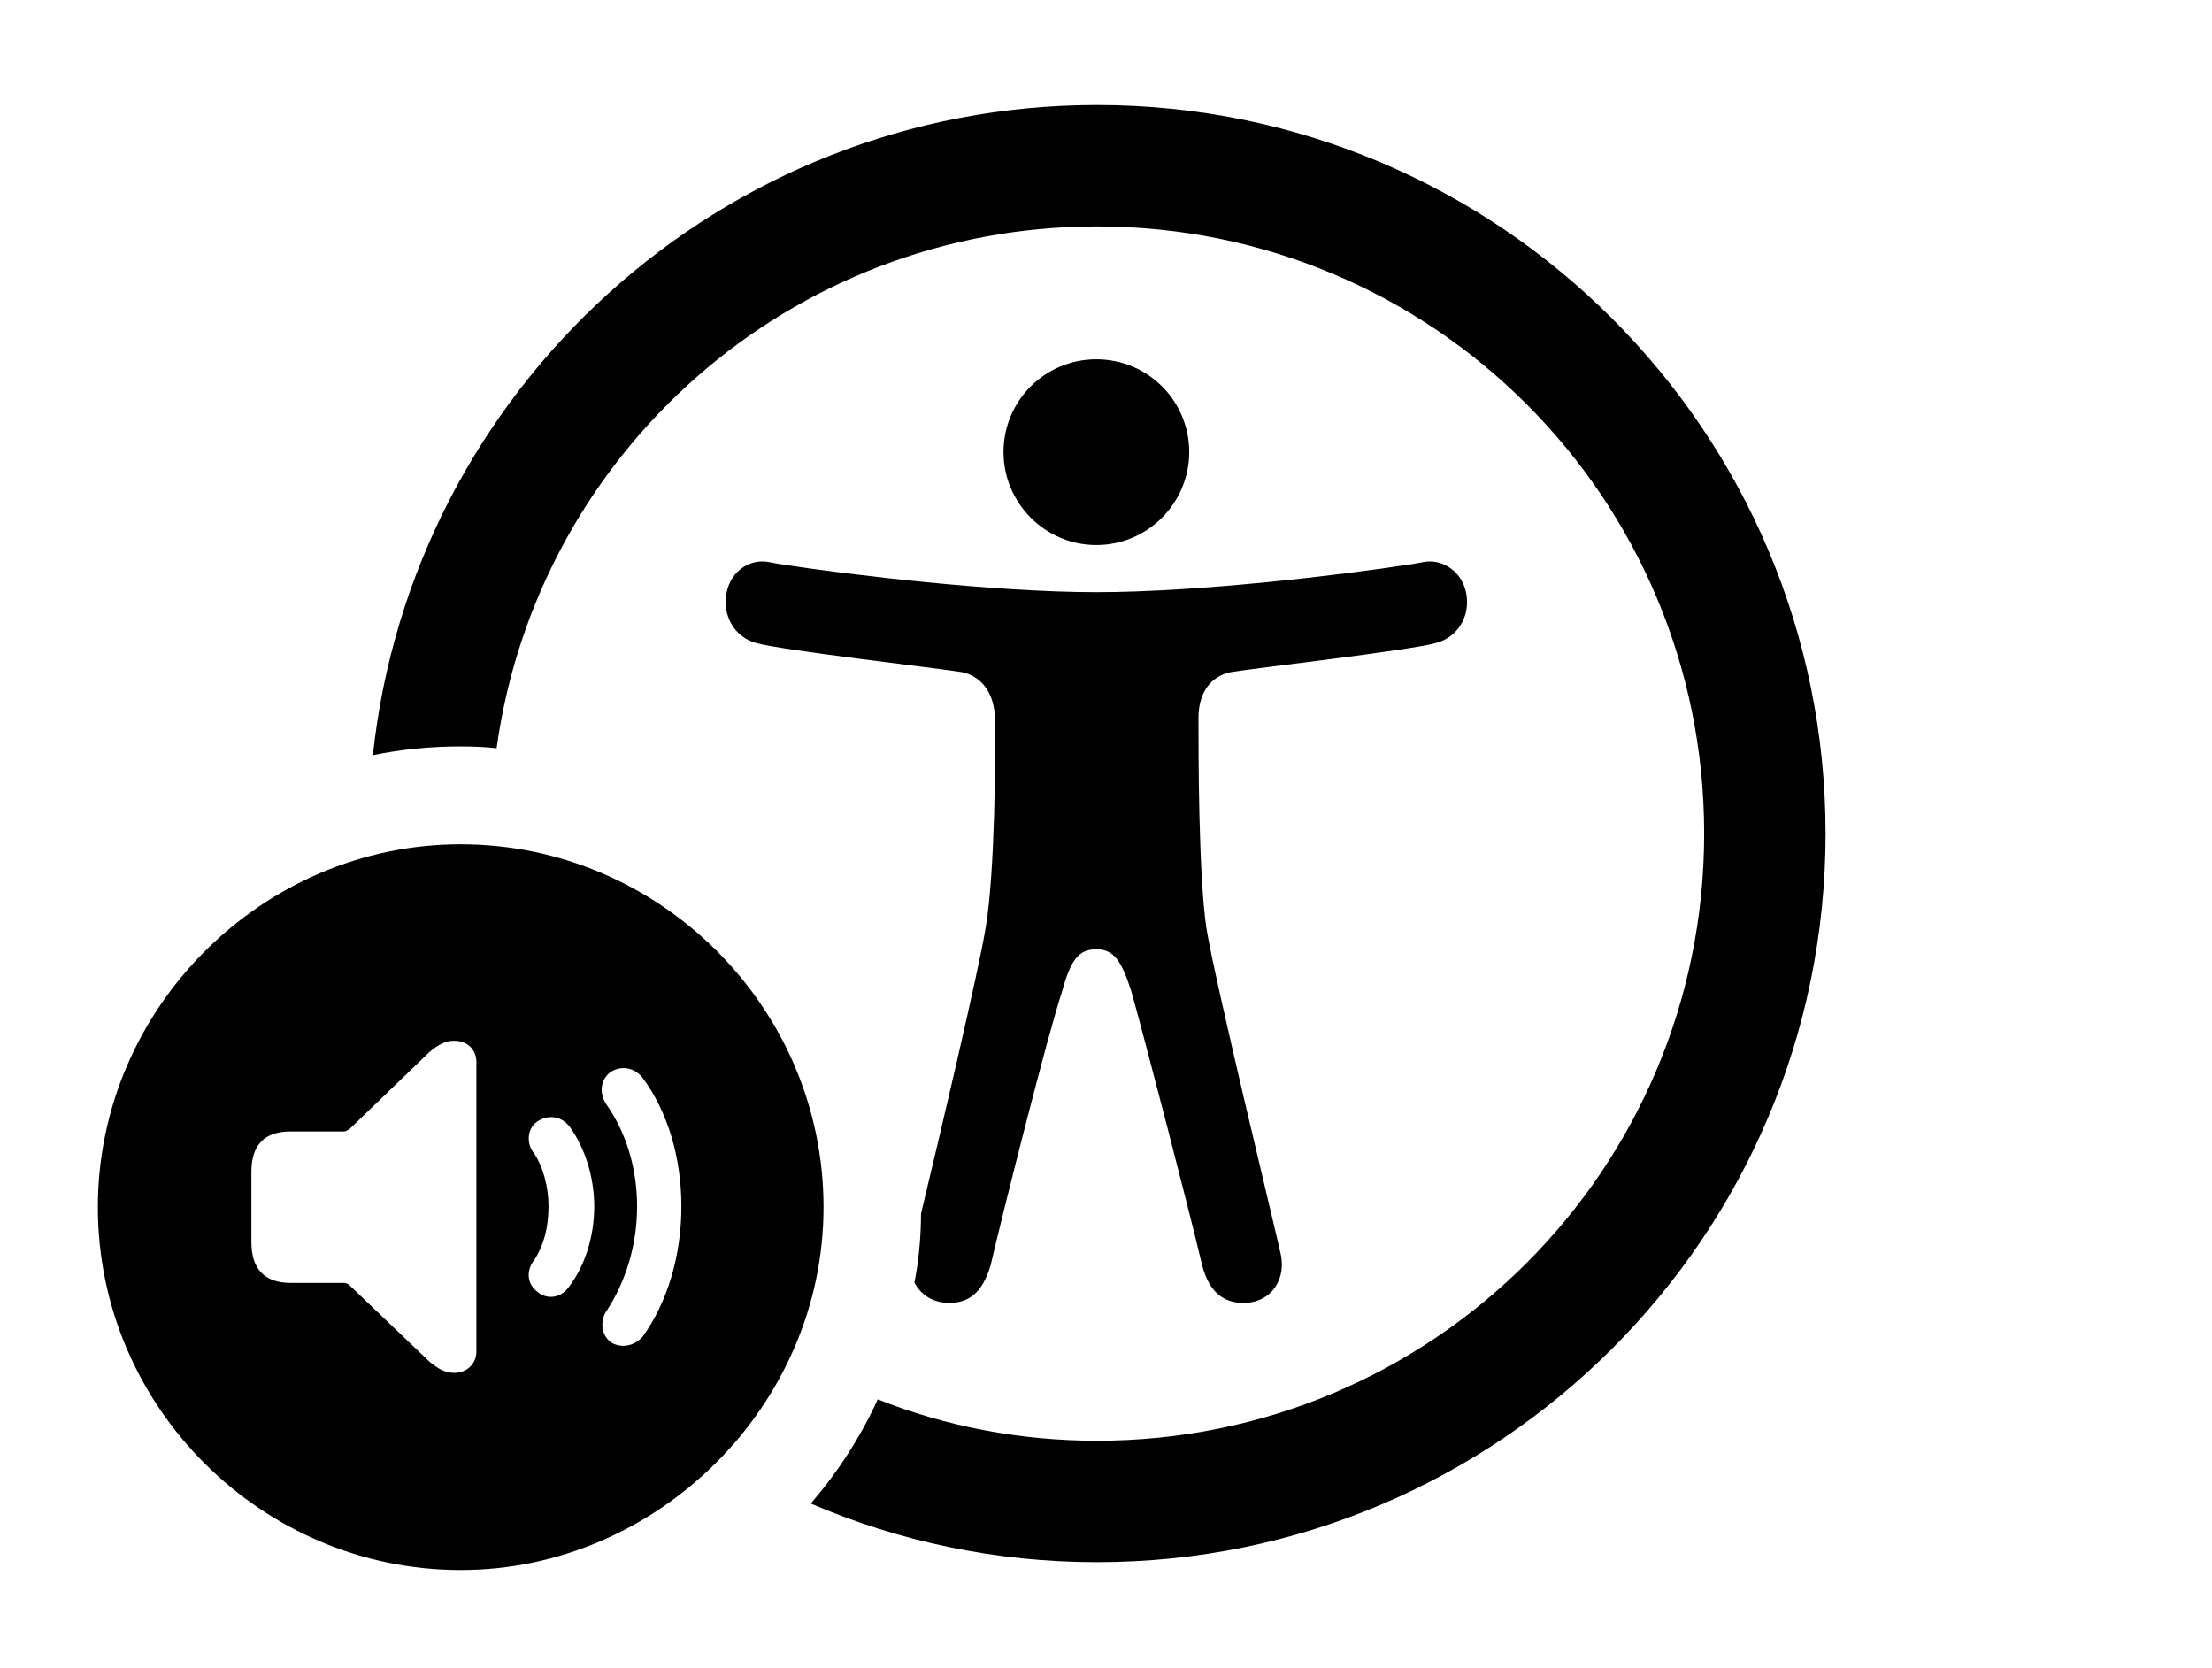<svg version="1.1" xmlns="http://www.w3.org/2000/svg" xmlns:xlink="http://www.w3.org/1999/xlink" viewBox="0 0 42.342 31.924">
 <g>
  
  <path d="M34.945 15.955C34.945 23.652 28.697 29.9 21 29.9C19.055 29.9 17.202 29.501 15.52 28.778C16.036 28.179 16.471 27.509 16.802 26.784C18.1 27.299 19.517 27.576 21 27.576C27.426 27.576 32.621 22.381 32.621 15.955C32.621 9.529 27.426 4.334 21 4.334C15.13 4.334 10.287 8.669 9.506 14.322C9.281 14.296 9.05 14.287 8.818 14.287C8.244 14.287 7.682 14.343 7.138 14.454C7.885 7.461 13.81 2.01 21 2.01C28.697 2.01 34.945 8.258 34.945 15.955ZM28.082 11.525C28.082 11.895 27.85 12.209 27.494 12.305C27.057 12.441 23.939 12.797 23.557 12.865C23.16 12.947 22.941 13.275 22.941 13.74C22.941 14.451 22.941 16.721 23.092 17.76C23.256 18.785 24.459 23.721 24.5 23.939C24.65 24.473 24.336 24.938 23.803 24.938C23.42 24.938 23.146 24.732 23.01 24.213C22.777 23.215 21.889 19.797 21.656 18.977C21.465 18.375 21.314 18.17 20.986 18.17C20.645 18.17 20.494 18.375 20.33 18.977C20.057 19.797 19.195 23.215 18.963 24.213C18.812 24.732 18.553 24.938 18.17 24.938C17.862 24.938 17.622 24.782 17.504 24.547C17.588 24.12 17.629 23.679 17.63 23.229C17.978 21.78 18.738 18.565 18.867 17.76C19.045 16.721 19.059 14.451 19.045 13.74C19.031 13.275 18.799 12.947 18.416 12.865C18.02 12.797 14.916 12.441 14.465 12.305C14.123 12.209 13.891 11.895 13.891 11.525C13.891 11.033 14.246 10.746 14.588 10.746C14.725 10.746 14.834 10.787 14.957 10.801C16.283 11.006 19.045 11.334 20.986 11.334C22.941 11.334 25.689 11.006 27.002 10.801C27.125 10.787 27.248 10.746 27.371 10.746C27.713 10.746 28.082 11.033 28.082 11.525ZM22.764 8.654C22.764 9.625 21.971 10.432 20.986 10.432C20.002 10.432 19.209 9.625 19.209 8.654C19.209 7.67 20.002 6.877 20.986 6.877C21.971 6.877 22.764 7.67 22.764 8.654Z" style="fill:hsl(0 0 0/0.85)"></path>
  <path d="M15.764 23.105C15.764 26.906 12.578 30.051 8.818 30.051C5.018 30.051 1.873 26.934 1.873 23.105C1.873 19.305 5.018 16.16 8.818 16.16C12.633 16.16 15.764 19.291 15.764 23.105ZM8.217 20.139L6.686 21.615C6.658 21.629 6.617 21.656 6.59 21.656L5.564 21.656C5.072 21.656 4.812 21.902 4.812 22.436L4.812 23.775C4.812 24.295 5.072 24.555 5.564 24.555L6.59 24.555C6.617 24.555 6.658 24.568 6.686 24.596L8.217 26.059C8.395 26.209 8.531 26.277 8.695 26.277C8.941 26.277 9.119 26.1 9.119 25.867L9.119 20.33C9.119 20.084 8.941 19.92 8.695 19.92C8.531 19.92 8.395 19.988 8.217 20.139ZM11.703 20.508C11.498 20.645 11.457 20.918 11.607 21.137C11.99 21.684 12.195 22.367 12.195 23.092C12.195 23.83 11.977 24.527 11.621 25.074C11.484 25.266 11.498 25.539 11.69 25.689C11.881 25.812 12.141 25.771 12.305 25.58C12.783 24.91 13.043 24.021 13.043 23.092C13.043 22.162 12.783 21.273 12.291 20.617C12.127 20.426 11.895 20.398 11.703 20.508ZM10.309 21.451C10.09 21.574 10.062 21.889 10.227 22.08C10.391 22.326 10.5 22.709 10.5 23.092C10.5 23.502 10.404 23.844 10.227 24.117C10.062 24.322 10.09 24.582 10.295 24.732C10.486 24.883 10.746 24.842 10.896 24.623C11.197 24.227 11.375 23.666 11.375 23.092C11.375 22.531 11.197 21.971 10.91 21.574C10.76 21.369 10.514 21.328 10.309 21.451Z" style="fill:hsl(0 0 0/0.85)"></path>
 </g>
</svg>